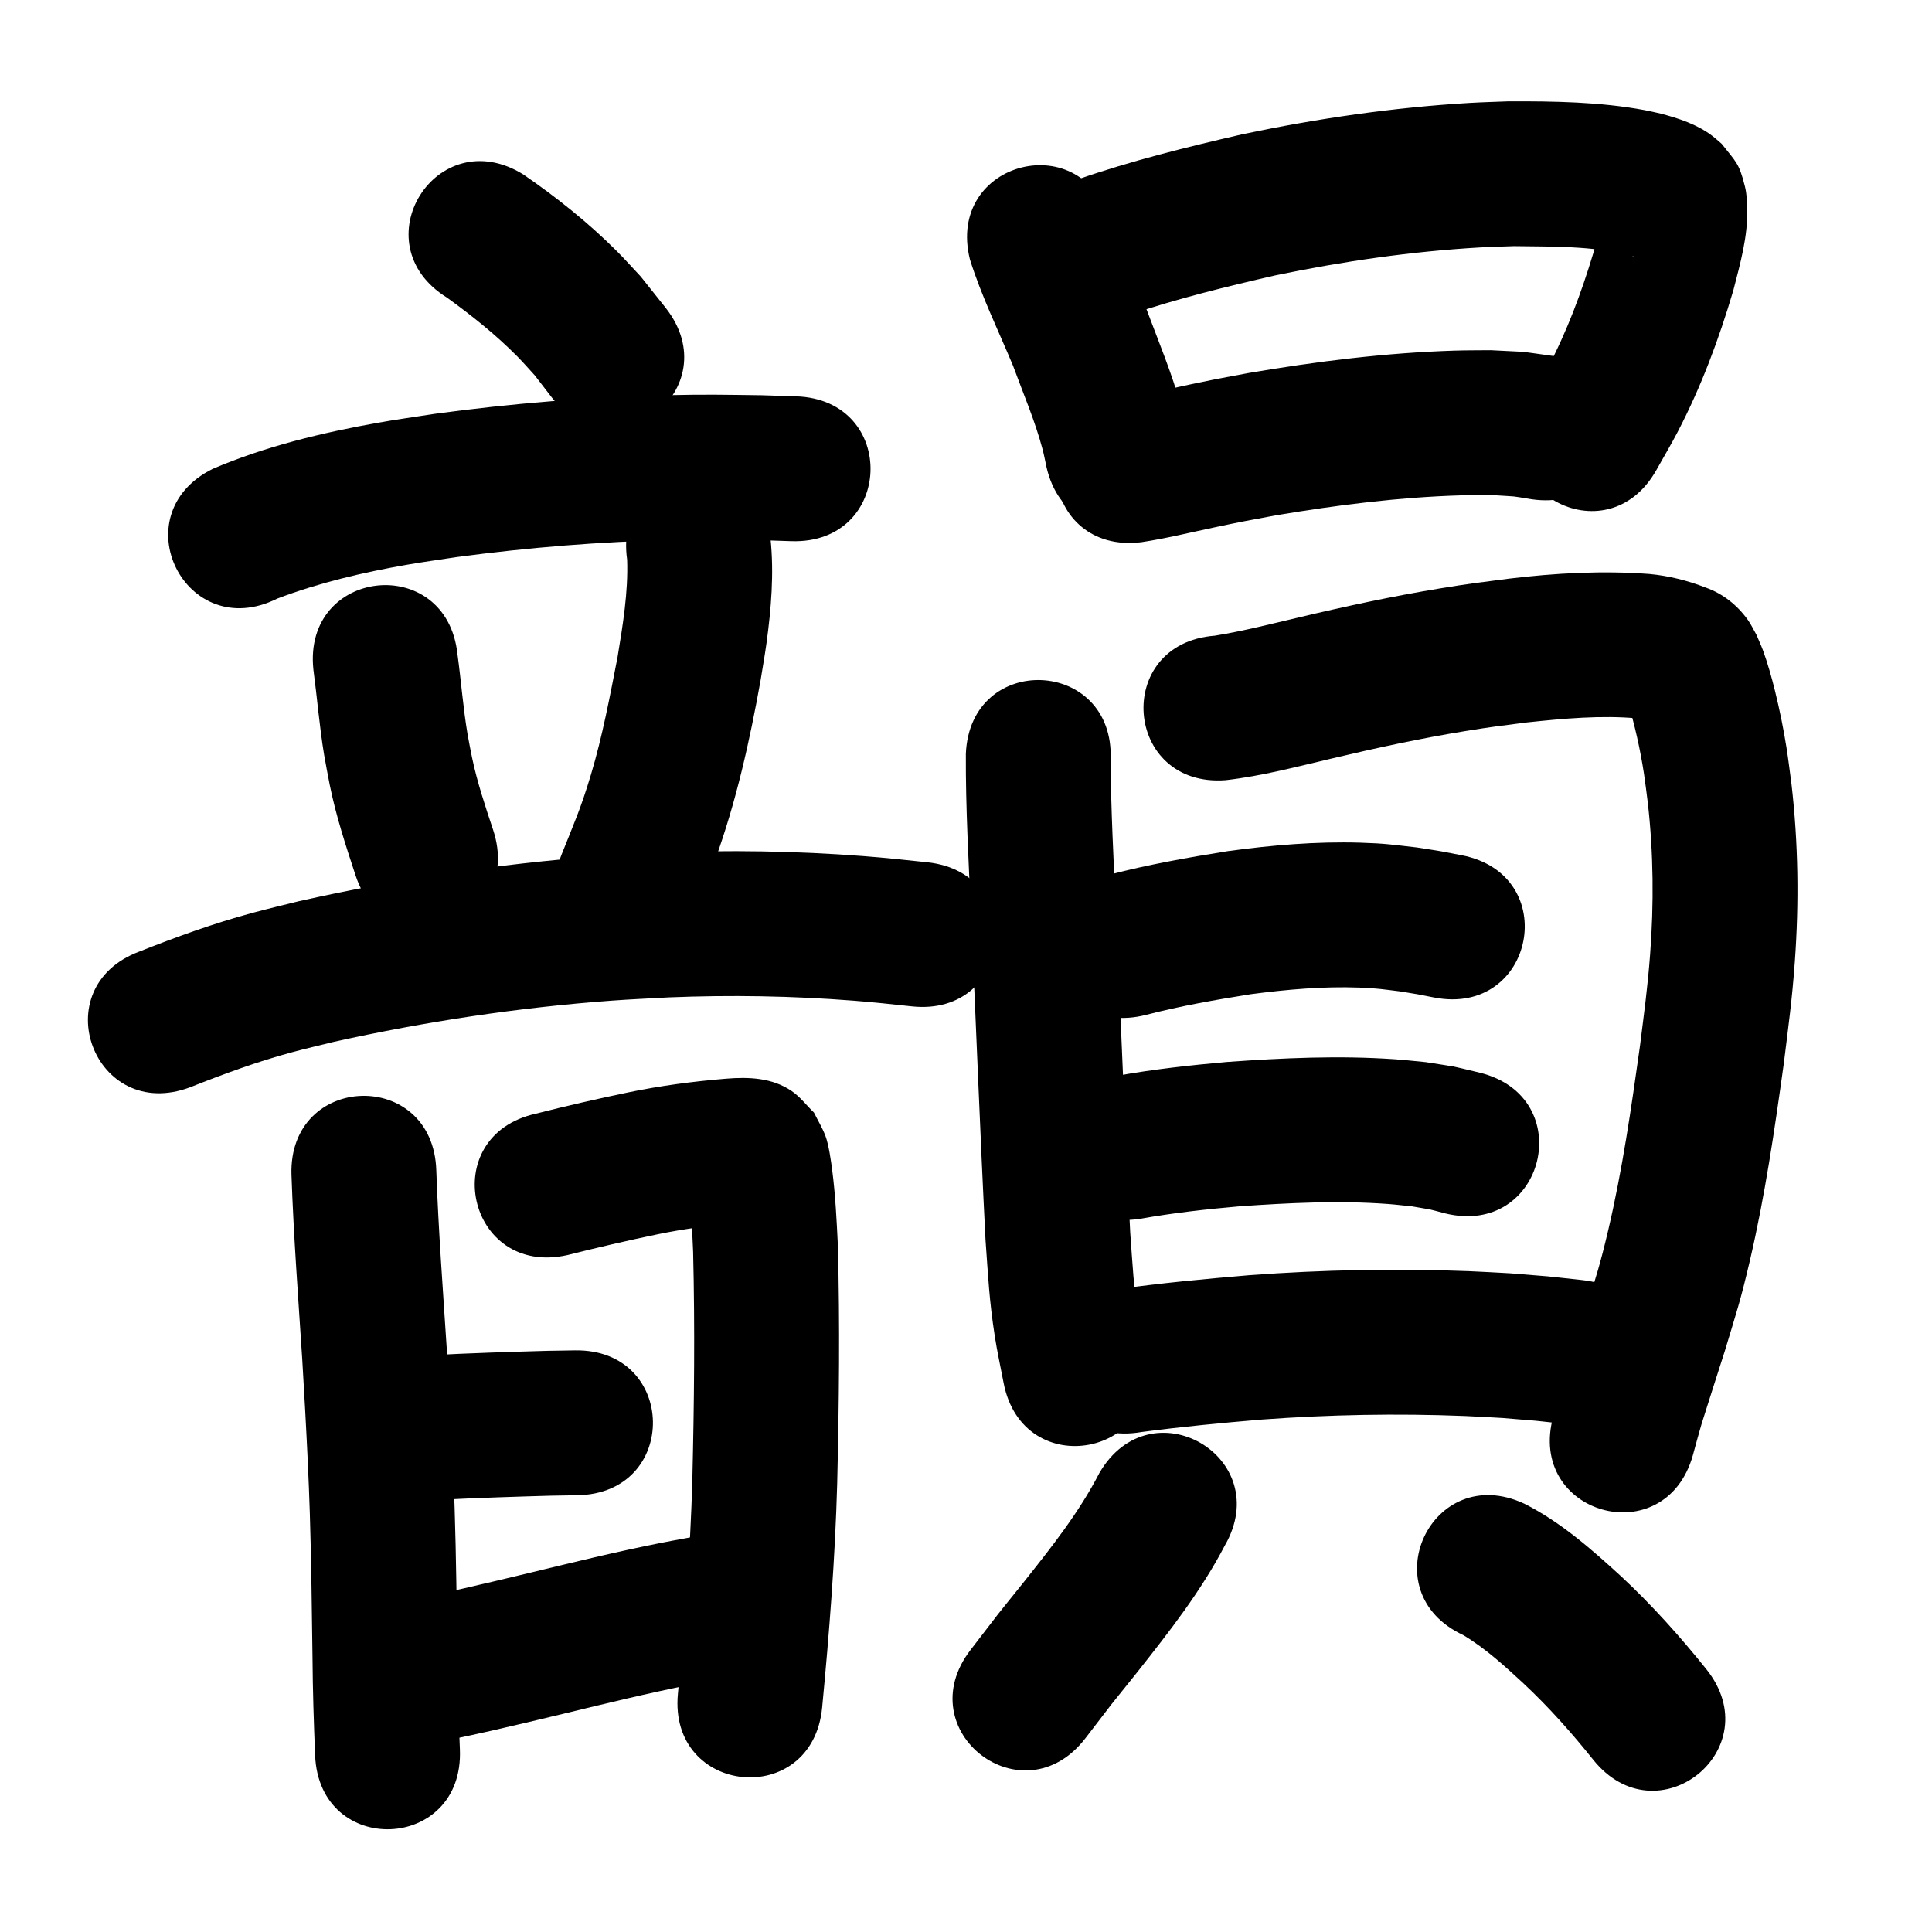 <?xml version="1.0" ?>
<svg xmlns="http://www.w3.org/2000/svg" viewBox="0 0 1000 1000">
<path d="m 231.377,154.066 c 12.826,9.271 25.321,19.226 36.461,30.502 3.103,3.141 5.982,6.494 8.973,9.741 2.92,3.79 5.84,7.581 8.76,11.371 32.759,41.705 91.739,-4.623 58.98,-46.329 v 0 c -4.301,-5.402 -8.602,-10.805 -12.902,-16.207 -4.176,-4.435 -8.217,-9 -12.528,-13.304 -14.719,-14.691 -31.137,-27.776 -48.256,-39.538 -45.087,-27.922 -84.575,35.84 -39.488,63.763 z"/>
<path d="m 143.506,309.831 c 21.587,-8.202 44.204,-13.514 66.919,-17.486 8.646,-1.512 17.349,-2.678 26.024,-4.018 37.086,-4.949 74.414,-8.016 111.823,-8.826 18.855,-0.408 26.729,-0.164 44.997,0.071 5.443,0.179 10.886,0.358 16.329,0.537 53.005,1.719 55.436,-73.242 2.43,-74.961 v 0 c -5.942,-0.19 -11.885,-0.38 -17.827,-0.571 -19.685,-0.238 -28.204,-0.497 -48.536,-0.031 -40.4,0.925 -80.715,4.253 -120.759,9.674 -9.741,1.529 -19.515,2.859 -29.222,4.587 -29.176,5.195 -58.35,12.223 -85.66,23.911 -47.455,23.675 -13.974,90.787 33.481,67.112 z"/>
<path d="m 162.211,346.556 c 1.967,14.701 3.129,29.505 5.555,44.145 0.853,5.148 1.915,10.26 2.873,15.39 3.212,16.001 8.293,31.502 13.383,46.973 16.644,50.354 87.855,26.816 71.211,-23.538 v 0 c -4.094,-12.316 -8.23,-24.644 -10.899,-37.371 -0.776,-4.035 -1.644,-8.054 -2.327,-12.106 -2.312,-13.711 -3.32,-27.594 -5.209,-41.362 -5.564,-52.74 -80.15,-44.872 -74.586,7.869 z"/>
<path d="m 324.602,289.695 c 0.576,16.931 -2.227,33.785 -4.961,50.426 -3.982,20.403 -7.787,40.887 -13.772,60.828 -5.279,17.589 -8.46,24.448 -15.313,41.647 -19.503,49.317 50.242,76.898 69.744,27.581 v 0 c 3.282,-8.352 6.799,-16.616 9.846,-25.056 10.899,-30.194 17.888,-61.502 23.537,-93.05 1.023,-6.434 2.187,-12.847 3.07,-19.302 2.422,-17.72 3.906,-35.861 2.093,-53.703 -7.516,-52.498 -81.759,-41.868 -74.243,10.63 z"/>
<path d="m 98.396,562.774 c 17.383,-6.884 34.913,-13.342 52.989,-18.2 7.12,-1.913 14.31,-3.557 21.465,-5.336 47.326,-10.484 95.41,-17.754 143.763,-21.309 9.864,-0.725 19.749,-1.127 29.624,-1.691 31.857,-1.3 63.781,-0.767 95.568,1.708 10.942,0.852 19.447,1.813 30.218,2.948 52.743,5.541 60.579,-69.049 7.836,-74.59 v 0 c -12.05,-1.263 -20.805,-2.254 -33.127,-3.196 -34.866,-2.666 -69.88,-3.222 -104.818,-1.745 -10.679,0.623 -21.369,1.072 -32.036,1.869 -52.218,3.906 -104.146,11.799 -155.233,23.249 -8.185,2.06 -16.412,3.961 -24.555,6.18 -19.746,5.381 -38.964,12.335 -57.974,19.868 -49.67,18.584 -23.388,88.829 26.282,70.244 z"/>
<path d="m 150.868,608.109 c 1.103,31.903 3.523,63.745 5.58,95.596 0.498,8.639 1.026,17.276 1.494,25.917 0.996,18.375 1.849,35.497 2.432,53.889 0.786,24.784 1.018,49.588 1.382,74.38 0.118,16.91 0.658,33.809 1.35,50.704 2.184,52.988 77.121,49.899 74.936,-3.089 v 0 c -0.674,-16.232 -1.183,-32.469 -1.295,-48.717 -0.373,-25.411 -0.621,-50.833 -1.432,-76.236 -0.601,-18.811 -1.478,-36.464 -2.498,-55.252 -0.478,-8.813 -1.017,-17.622 -1.526,-26.432 -2.003,-30.999 -4.363,-61.989 -5.459,-93.037 -1.61,-53.009 -76.575,-50.732 -74.965,2.277 z"/>
<path d="m 293.611,649.649 c 15.556,-3.918 31.168,-7.554 46.877,-10.811 13.638,-2.806 27.452,-4.64 41.326,-5.756 1.317,0.59 2.879,-0.512 4.266,-0.192 0.27,0.062 -0.552,0.089 -0.828,0.067 -1.523,-0.121 -3.094,-0.056 -4.558,-0.496 -3.581,-1.076 -7.296,-2.047 -10.471,-4.02 -3.598,-2.235 -6.353,-5.604 -9.53,-8.406 -1.384,-2.355 -2.767,-4.71 -4.151,-7.065 -0.184,-0.278 -0.549,-1.168 -0.551,-0.834 -0.01,1.438 0.366,2.853 0.527,4.282 0.295,2.638 0.605,5.275 0.84,7.919 0.908,10.251 0.894,12.71 1.395,23.577 0.967,39.393 0.546,78.813 -0.403,118.202 -1.034,36.925 -3.943,73.753 -7.462,110.513 -5.046,52.792 69.614,59.928 74.66,7.136 v 0 c 3.678,-38.535 6.712,-77.142 7.781,-115.851 0.982,-41.17 1.433,-82.374 0.34,-123.547 -0.62,-12.809 -1.248,-25.572 -2.869,-38.302 -0.619,-4.861 -1.843,-13.645 -3.575,-18.174 -1.594,-4.165 -3.936,-8.004 -5.904,-12.006 -3.845,-3.72 -7.118,-8.142 -11.536,-11.16 -10.194,-6.964 -22.373,-7.349 -34.078,-6.392 -16.941,1.401 -33.812,3.628 -50.467,7.074 -16.034,3.335 -31.991,6.984 -47.862,11.023 -51.776,11.48 -35.54,84.702 16.235,73.222 z"/>
<path d="m 213.879,777.342 c 19.403,-1.613 38.871,-2.164 58.324,-2.805 17.583,-0.513 8.718,-0.311 26.596,-0.601 53.026,-0.872 51.793,-75.862 -1.233,-74.99 v 0 c -18.928,0.315 -9.65,0.1 -27.833,0.631 -21.114,0.696 -42.247,1.312 -63.301,3.135 -52.771,5.265 -45.324,79.895 7.446,74.629 z"/>
<path d="m 215.291,903.829 c 25.688,-4.587 51.071,-10.733 76.436,-16.819 21.844,-5.294 43.685,-10.647 65.74,-15.009 7.564,-1.496 15.166,-2.791 22.748,-4.186 52.152,-9.628 38.536,-83.381 -13.616,-73.754 v 0 c -8.234,1.524 -16.487,2.943 -24.701,4.573 -22.702,4.505 -45.191,9.992 -67.678,15.447 -23.083,5.543 -46.18,11.091 -69.514,15.498 -52.502,7.484 -41.919,81.733 10.583,74.25 z"/>
<path d="m 502.056,134.393 c 5.953,18.862 14.693,36.701 22.292,54.931 5.25,14.331 11.372,28.48 15.293,43.268 0.81,3.055 1.361,6.173 2.041,9.259 11.967,51.665 85.033,34.741 73.066,-16.924 v 0 c -1.159,-4.857 -2.167,-9.752 -3.478,-14.57 -4.638,-17.04 -11.544,-33.412 -17.709,-49.922 -6.18,-14.787 -12.801,-29.396 -18.753,-44.271 -12.889,-51.443 -85.641,-33.214 -72.751,18.228 z"/>
<path d="m 584.351,163.016 c 24.782,-8.4 50.187,-14.617 75.666,-20.462 34.979,-7.287 70.461,-12.429 106.149,-14.488 5.835,-0.337 11.682,-0.45 17.522,-0.675 19.783,0.27 40.045,-0.123 59.413,4.577 0.834,0.677 2.311,0.464 3.213,1.158 0.107,0.082 -0.274,-0.005 -0.4,-0.052 -0.461,-0.17 -0.915,-0.364 -1.349,-0.594 -2.208,-1.167 -2.638,-1.716 -4.901,-3.49 -6.691,-7.926 -5.329,-5.107 -9.405,-14.898 -0.38,-0.913 0.144,-2.701 -0.833,-2.846 -0.889,-0.132 -0.318,1.768 -0.492,2.65 -1.934,9.811 -0.994,5.47 -4.264,17.196 -6.176,20.506 -13.672,40.615 -23.707,59.569 -2.837,5.359 -5.979,10.55 -8.968,15.825 -25.979,46.234 39.406,82.974 65.385,36.739 v 0 c 3.681,-6.596 7.555,-13.087 11.042,-19.787 12.123,-23.298 21.318,-47.94 28.737,-73.101 3.543,-13.778 7.518,-27.671 7.208,-42.068 -0.084,-3.922 -0.244,-7.901 -1.185,-11.709 -3.082,-12.463 -4.759,-12.763 -12.043,-22.117 -1.643,-1.387 -3.216,-2.862 -4.929,-4.161 -7.8,-5.919 -17.31,-9.023 -26.651,-11.486 -2.758,-0.597 -5.5,-1.279 -8.275,-1.792 -23.234,-4.303 -47.04,-4.631 -70.586,-4.553 -6.733,0.277 -13.472,0.43 -20.198,0.83 -39.438,2.341 -78.647,8.056 -117.291,16.181 -28.809,6.638 -57.559,13.709 -85.507,23.449 -49.573,18.843 -22.925,88.949 26.648,70.106 z"/>
<path d="m 590.886,280.618 c 12.459,-1.876 24.712,-4.906 37.031,-7.508 16.479,-3.48 15.379,-3.17 32.525,-6.391 31.736,-5.334 63.766,-9.381 95.962,-10.33 5.328,-0.157 10.66,-0.087 15.99,-0.131 14.791,0.993 8.019,0.167 20.353,2.154 52.484,7.61 63.246,-66.614 10.762,-74.224 v 0 c -20.371,-2.766 -9.756,-1.727 -31.861,-2.927 -6.304,0.072 -12.61,0.017 -18.911,0.217 -35.619,1.13 -71.06,5.566 -106.164,11.534 -6.125,1.154 -12.26,2.259 -18.376,3.463 -15.569,3.065 -31,6.791 -46.594,9.718 -52.625,6.563 -43.343,80.987 9.282,74.423 z"/>
<path d="m 499.923,390.197 c -0.147,28.106 1.48,56.195 2.705,84.266 2.579,55.752 4.631,111.527 7.469,167.266 1.424,19.437 1.857,30.858 4.82,50.017 1.247,8.061 3.03,16.03 4.546,24.045 10.039,52.074 83.683,37.878 73.644,-14.197 v 0 c -1.249,-6.324 -2.732,-12.606 -3.747,-18.971 -2.711,-17.003 -3.066,-27.232 -4.361,-44.711 -2.832,-55.557 -4.868,-111.15 -7.443,-166.719 -1.132,-25.944 -2.56,-51.895 -2.699,-77.868 2.213,-52.987 -72.722,-56.116 -74.935,-3.129 z"/>
<path d="m 634.513,403.807 c 18.637,-2.133 36.856,-7.002 55.088,-11.269 22.699,-5.385 45.509,-10.329 68.539,-14.082 14.388,-2.345 17.983,-2.696 32.218,-4.539 19.025,-2.003 38.274,-3.806 57.393,-2.066 2.713,0.269 5.286,1.08 7.781,2.104 0.433,0.169 0.868,0.332 1.298,0.507 0.122,0.05 -0.254,-0.073 -0.372,-0.131 -1.288,-0.631 -2.626,-1.176 -3.844,-1.933 -4.101,-2.548 -7.262,-5.712 -10.173,-9.52 3.689,12.332 6.531,24.905 8.478,37.633 0.772,5.043 1.335,10.116 2.002,15.174 2.932,26.001 3.153,52.238 1.173,78.318 -1.337,17.607 -3.057,29.705 -5.24,47.312 -4.489,32.044 -9.082,64.153 -16.504,95.679 -4.269,18.134 -6.099,23.187 -11.44,40.789 -1.248,3.89 -10.375,32.251 -11.697,36.679 -1.829,6.127 -3.457,12.312 -5.186,18.469 -14.279,51.074 57.951,71.269 72.23,20.194 v 0 c 1.485,-5.338 2.871,-10.705 4.455,-16.015 1.171,-3.926 11.168,-35.06 12.001,-37.661 6.172,-20.552 8.054,-25.687 12.995,-46.844 7.86,-33.655 12.83,-67.903 17.582,-102.105 2.448,-19.928 4.261,-32.616 5.706,-52.651 2.214,-30.699 1.81,-61.573 -1.743,-92.158 -0.841,-6.161 -1.553,-12.34 -2.523,-18.482 -1.569,-9.939 -3.595,-19.868 -6.001,-29.64 -1.571,-6.378 -3.852,-14.551 -6.162,-20.808 -1.022,-2.769 -2.28,-5.445 -3.42,-8.167 -1.485,-2.577 -2.725,-5.312 -4.454,-7.732 -5.475,-7.66 -12.839,-13.525 -21.705,-16.701 -9.377,-3.642 -19.149,-6.131 -29.189,-7.066 -24.388,-1.837 -48.854,-0.492 -73.115,2.449 -15.567,2.033 -19.731,2.45 -35.441,5.03 -24.435,4.012 -48.648,9.222 -72.736,14.939 -14.518,3.399 -29.003,7.142 -43.733,9.515 -52.877,4.058 -47.138,78.838 5.739,74.78 z"/>
<path d="m 593.424,525.232 c 17.797,-4.587 35.9,-7.767 54.038,-10.642 18.594,-2.442 37.386,-4.11 56.159,-3.422 9.163,0.336 12.253,0.897 21.166,1.986 12.056,1.999 6.217,0.937 17.524,3.153 52.065,10.088 66.331,-63.543 14.267,-73.631 v 0 c -14.679,-2.819 -6.987,-1.458 -23.088,-4.016 -12.818,-1.448 -16.296,-2.097 -29.459,-2.492 -22.864,-0.685 -45.74,1.278 -68.375,4.356 -20.569,3.295 -41.102,6.924 -61.28,12.166 -51.294,13.468 -32.247,86.009 19.047,72.541 z"/>
<path d="m 590.388,630.814 c 16.974,-3.04 34.098,-4.934 51.266,-6.44 25.493,-1.761 51.129,-3.069 76.659,-1.202 4.21,0.308 8.401,0.832 12.601,1.248 12.254,2.154 6.581,0.885 17.058,3.615 51.506,12.635 69.374,-60.205 17.869,-72.84 v 0 c -17.74,-4.199 -8.489,-2.341 -27.781,-5.433 -5.375,-0.5 -10.739,-1.13 -16.124,-1.501 -28.949,-1.999 -58.007,-0.665 -86.908,1.408 -18.852,1.688 -37.667,3.736 -56.312,7.06 -52.387,8.253 -40.715,82.339 11.672,74.086 z"/>
<path d="m 590.899,741.207 c 20.668,-2.716 41.418,-4.703 62.187,-6.447 34.952,-2.558 70.055,-3.223 105.076,-1.834 6.525,0.259 13.042,0.686 19.563,1.028 22.993,1.92 11.919,0.838 33.228,3.183 52.719,5.758 60.863,-68.799 8.143,-74.557 v 0 c -24.041,-2.607 -11.55,-1.408 -37.479,-3.526 -7.143,-0.367 -14.281,-0.825 -21.428,-1.102 -37.798,-1.465 -75.682,-0.719 -113.402,2.071 -23.01,1.947 -46.023,4.089 -68.894,7.318 -52.23,9.196 -39.224,83.06 13.006,73.864 z"/>
<path d="m 568.984,762.512 c -10.456,20.312 -24.718,38.282 -38.867,56.097 -18.171,22.641 -8.901,10.858 -27.764,35.385 -32.317,42.049 27.15,87.752 59.466,45.703 v 0 c 17.984,-23.418 8.949,-11.914 27.092,-34.523 16.356,-20.703 32.758,-41.631 45,-65.119 26.546,-45.911 -38.381,-83.453 -64.928,-37.542 z"/>
<path d="m 757.342,846.303 c 11.506,6.875 21.408,15.964 31.202,25.018 13.059,12.21 24.931,25.566 36.09,39.509 33.171,41.379 91.689,-5.532 58.519,-46.91 v 0 c -13.55,-16.88 -27.986,-33.036 -43.841,-47.805 -15.479,-14.175 -31.429,-28.28 -50.31,-37.803 -48.077,-22.386 -79.735,45.605 -31.658,67.991 z"/>
</svg>
